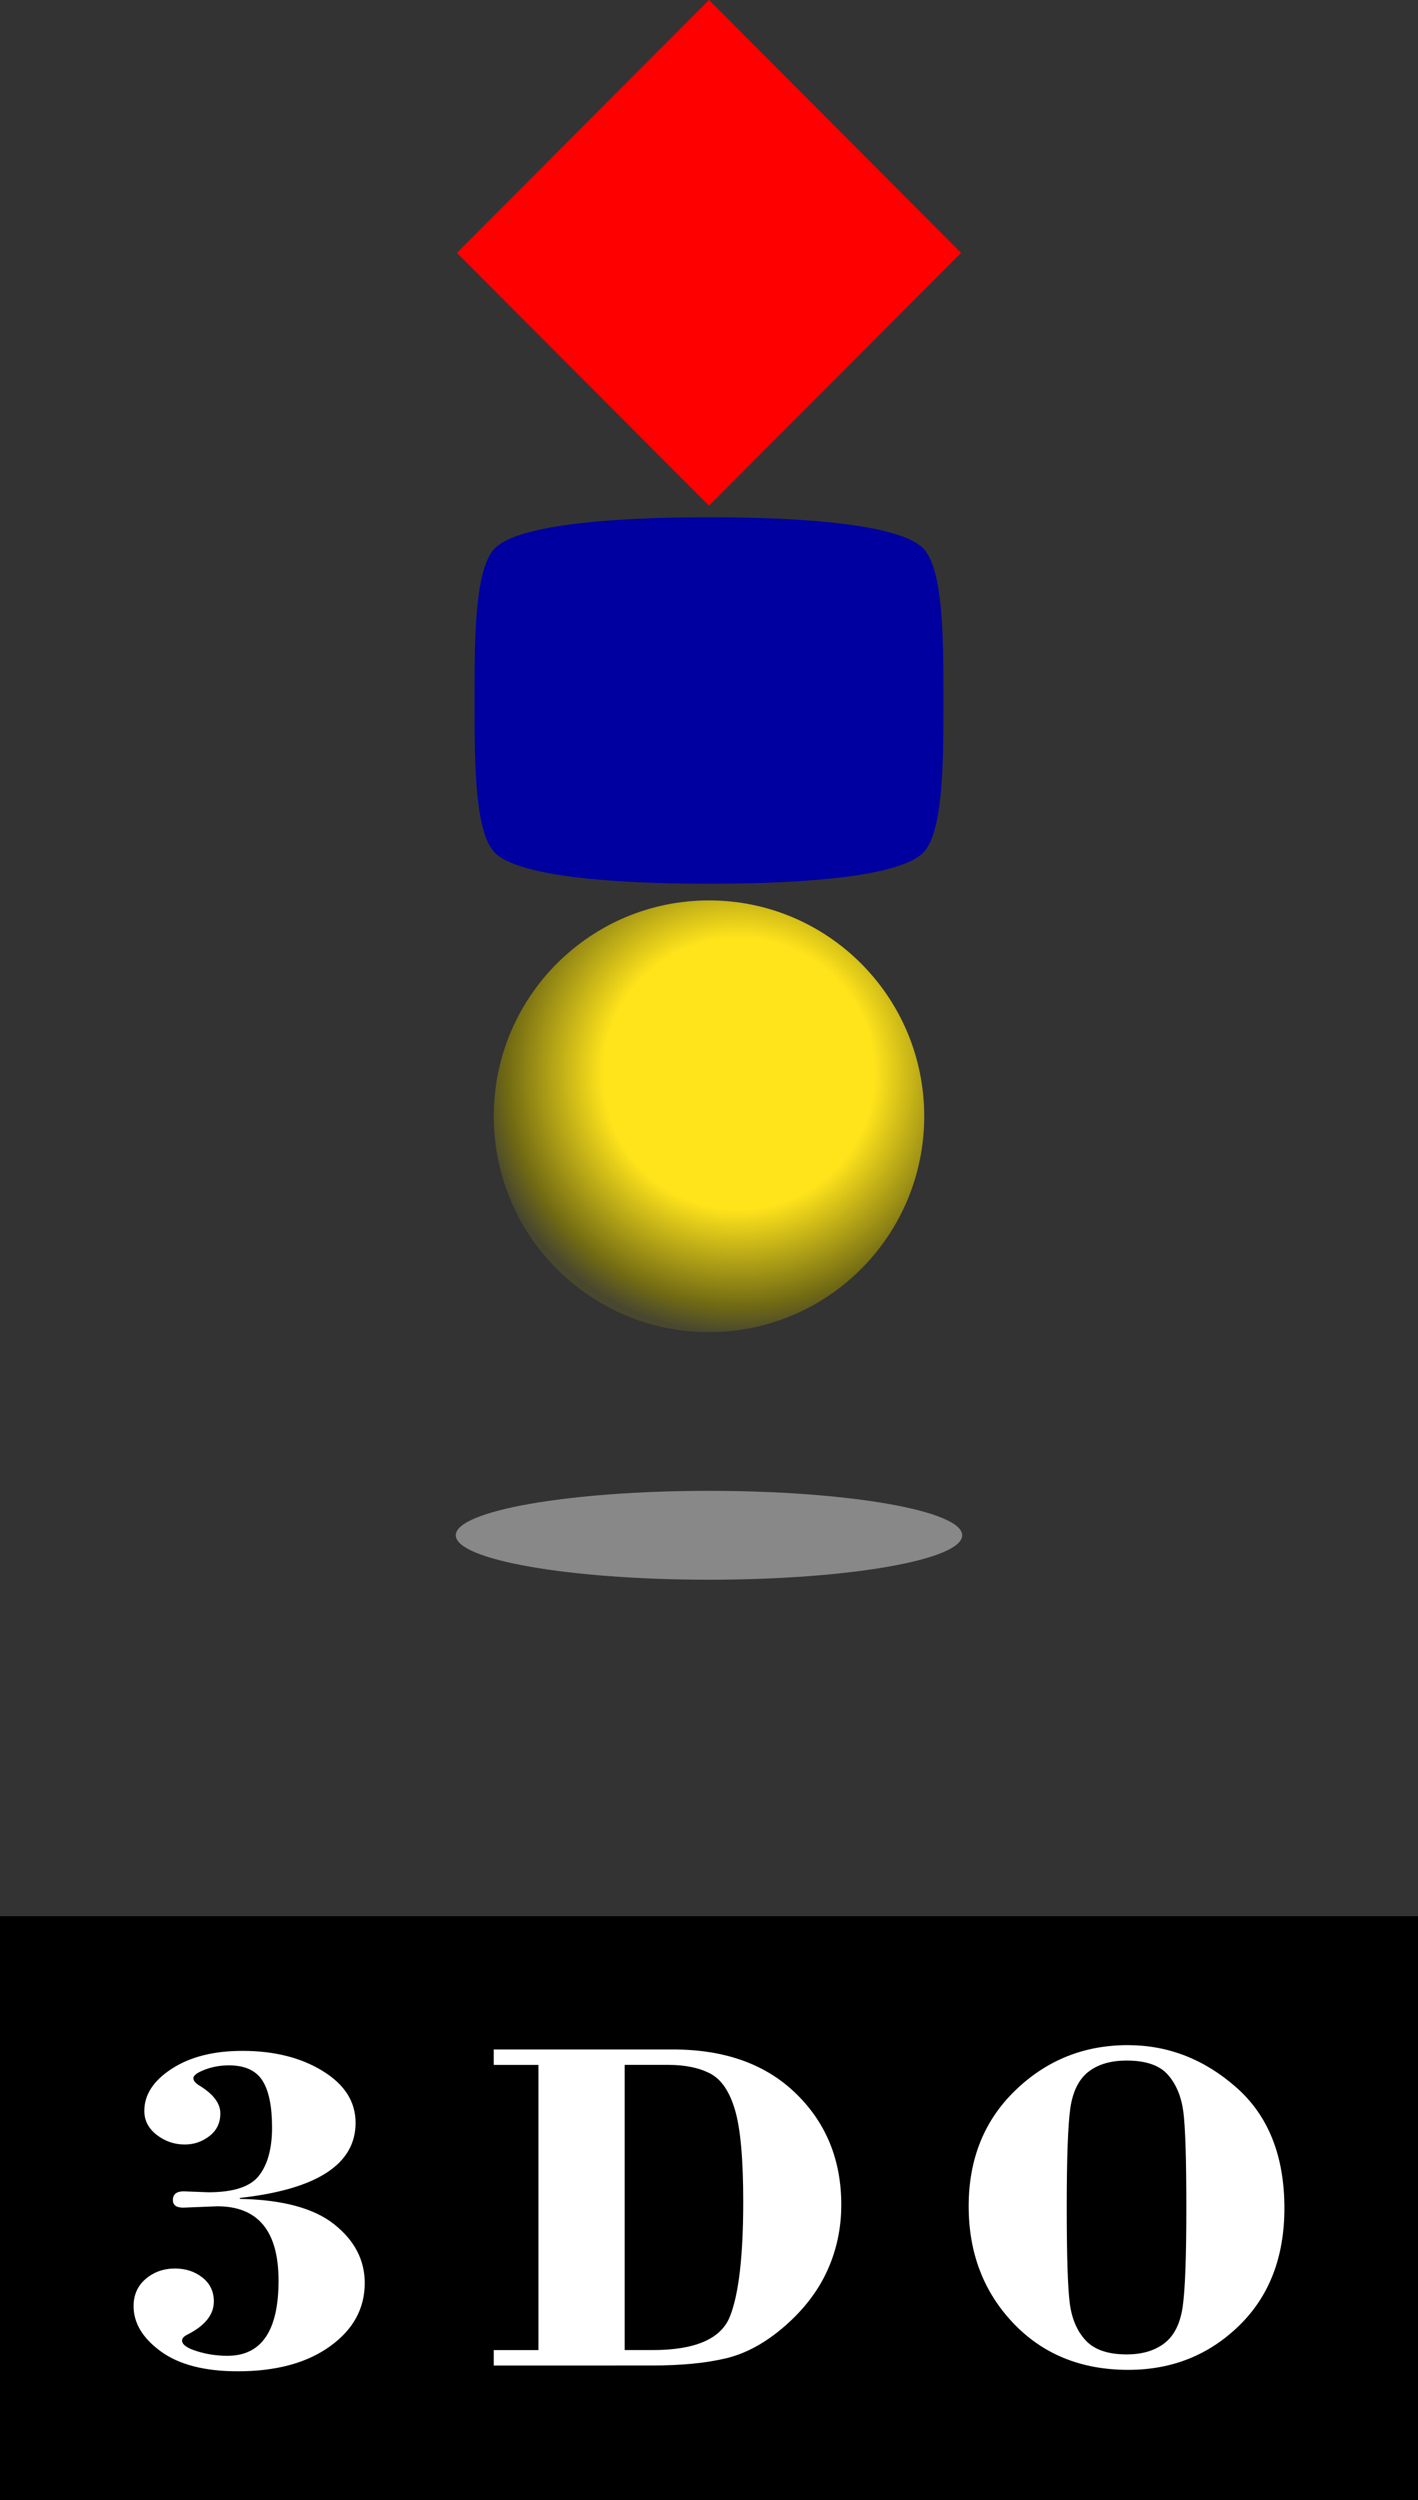 <?xml version="1.0" encoding="utf-8"?>
<!-- Generator: Adobe Illustrator 25.1.0, SVG Export Plug-In . SVG Version: 6.00 Build 0)  -->
<svg version="1.1" id="Layer_1" xmlns="http://www.w3.org/2000/svg" xmlns:xlink="http://www.w3.org/1999/xlink" x="0px" y="0px"
	 viewBox="0 0 1225.47 2160" style="enable-background:new 0 0 1225.47 2160;" xml:space="preserve">
<rect x="0" y="0" width="1225.47" height="2160" fill="#333333" stroke="none"/>
<style type="text/css">
	.st0{fill:#FFFFFF;}
	.st1{fill:url(#SVGID_1_);}
	.st2{fill:#888888;}
	.st3{fill:#FF0000;}
	.st4{fill:#0000A0;}
</style>
<g>
	<rect y="1655.41" width="1225.47" height="504.59"/>
	<g>
		<path class="st0" d="M207.24,1898.83v0.81c36.85,0.69,64.06,8.01,81.62,21.98c17.57,13.96,26.35,30.85,26.35,50.65
			c0,22.11-9.98,40.36-29.99,54.72c-19.97,14.4-46.58,21.59-79.75,21.59c-28.66,0-50.81-5.75-66.5-17.19
			c-15.68-11.44-23.52-24.47-23.52-39.12c0-9.72,3.51-17.61,10.54-23.57c7.03-5.96,15.47-8.91,25.28-8.91
			c9.21,0,17.14,2.62,23.69,7.79c6.6,5.23,9.85,12.13,9.85,20.66c0,11.4-7.63,20.95-22.92,28.66c-3,1.5-4.54,3.21-4.54,5.1
			c0,3.51,4.28,6.59,12.9,9.26c8.57,2.65,17.31,3.94,26.3,3.94c29.44,0,44.18-21.64,44.18-64.91c0-42.85-17.7-64.27-53.04-64.27
			l-29.36,1.19c-5.91,0-8.92-2.18-8.92-6.55c0-5.02,3.13-7.54,9.34-7.54l21.38,0.81c21.81,0,36.42-4.84,43.84-14.57
			c7.45-9.68,11.14-23.48,11.14-41.39c0-18.42-2.79-32.01-8.4-40.67c-5.61-8.7-15.26-13.02-28.88-13.02
			c-7.41,0-14.39,1.24-20.91,3.76c-6.51,2.49-9.81,4.93-9.81,7.38c0,2.26,2.14,4.63,6.43,7.06c11.23,7.16,16.88,14.91,16.88,23.27
			c0,8.23-3.12,14.74-9.43,19.63c-6.3,4.84-13.37,7.28-21.26,7.28c-9.08,0-17.18-2.79-24.29-8.31c-7.11-5.57-10.72-12.43-10.72-20.7
			c0-14.05,7.93-26.22,23.78-36.46c15.85-10.29,36.16-15.42,61.02-15.42c27.47,0,50.61,5.82,69.45,17.44
			c18.9,11.61,28.33,26.48,28.33,44.69C307.33,1869.74,273.95,1891.38,207.24,1898.83z"/>
		<path class="st0" d="M539.87,1783.87v246.37h24.12c36.89,0,59.17-9.68,66.84-29.01c7.67-19.36,11.49-52.44,11.49-99.28
			c0-36.64-2.37-62.99-7.07-78.98c-4.67-16.02-11.83-26.56-21.38-31.57c-9.56-5.02-21.72-7.54-36.42-7.54L539.87,1783.87
			L539.87,1783.87z M465.35,2030.25v-246.37h-38.65v-13.33h154.85c44.78,0,80.26,12.68,106.35,38.09
			c26.09,25.37,39.16,57.41,39.16,96.11c0,20.05-3.98,38.95-11.95,56.56c-7.97,17.65-20.23,33.72-36.76,48.15
			c-16.54,14.44-33.51,23.74-50.91,27.9c-17.4,4.15-38.74,6.22-64.1,6.22H426.71v-13.33L465.35,2030.25L465.35,2030.25z"/>
		<path class="st0" d="M1025.26,1907.19c0-41.82-0.86-69.37-2.57-82.65c-1.75-13.33-6.21-24.04-13.41-32.19
			c-7.2-8.14-19.07-12.21-35.57-12.21c-13.92,0-25.02,3.3-33.3,9.86c-8.27,6.6-13.41,17.14-15.47,31.67
			c-2.01,14.52-3.04,42.89-3.04,85.1c0,41.78,0.86,69.45,2.61,82.95c1.72,13.5,6.35,24.26,13.85,32.27c7.5,8.01,19.28,12,35.35,12
			c13.33,0,24.21-3.21,32.6-9.64c8.41-6.47,13.67-16.92,15.77-31.45C1024.23,1978.35,1025.26,1949.78,1025.26,1907.19z
			 M837.15,1906.03c0-40.84,13.45-74.26,40.45-100.27c26.94-25.96,59.3-38.95,97-38.95c35.01,0,66.33,12.21,93.97,36.64
			c27.65,24.42,41.44,59.17,41.44,104.21c0,42.21-13.03,76.06-39.17,101.51c-26.14,25.45-58.06,38.17-95.76,38.17
			c-40.75,0-73.96-13.54-99.54-40.53C849.97,1979.81,837.15,1946.22,837.15,1906.03z"/>
	</g>
	<g>
		
			<radialGradient id="SVGID_1_" cx="-4213.796" cy="-17327.455" r="224.614" gradientTransform="matrix(1 0 0 -1 4852.24 -16399.84)" gradientUnits="userSpaceOnUse">
			<stop  offset="0.522" style="stop-color:#FFE41B"/>
			<stop  offset="0.893" style="stop-color:#716A13"/>
			<stop  offset="1" style="stop-color:#49482E"/>
		</radialGradient>
		<path class="st1" d="M426.73,964.35c0-103.01,83.25-186.48,186.01-186.48c102.75,0,186,83.47,186,186.48
			c0,103.01-83.26,186.48-186,186.48C509.98,1150.83,426.73,1067.36,426.73,964.35z"/>
		<g>
			<path class="st2" d="M393.91,1326.36c0-21.21,97.94-38.41,218.82-38.41s218.82,17.2,218.82,38.41s-97.94,38.37-218.82,38.37
				C491.85,1364.73,393.91,1347.54,393.91,1326.36z"/>
			<polygon class="st3" points="612.73,0 830.61,218.47 612.73,436.87 394.86,218.47 			"/>
			<path class="st4" d="M815.36,597.95c0-52.47-1.09-103.81-15.94-122.49c-17.34-21.84-100.62-28.58-185.65-28.58h-2.06
				c-85.03,0-168.31,6.74-185.66,28.58c-14.84,18.69-15.93,70.03-15.93,122.49v14.44c0,52.47,1.09,103.81,15.94,122.49
				c17.34,21.84,100.62,28.58,185.65,28.58h2.06c85.03,0,168.31-6.74,185.66-28.58c14.84-18.69,15.93-70.03,15.93-122.49V597.95z"/>
		</g>
	</g>
</g>
</svg>
